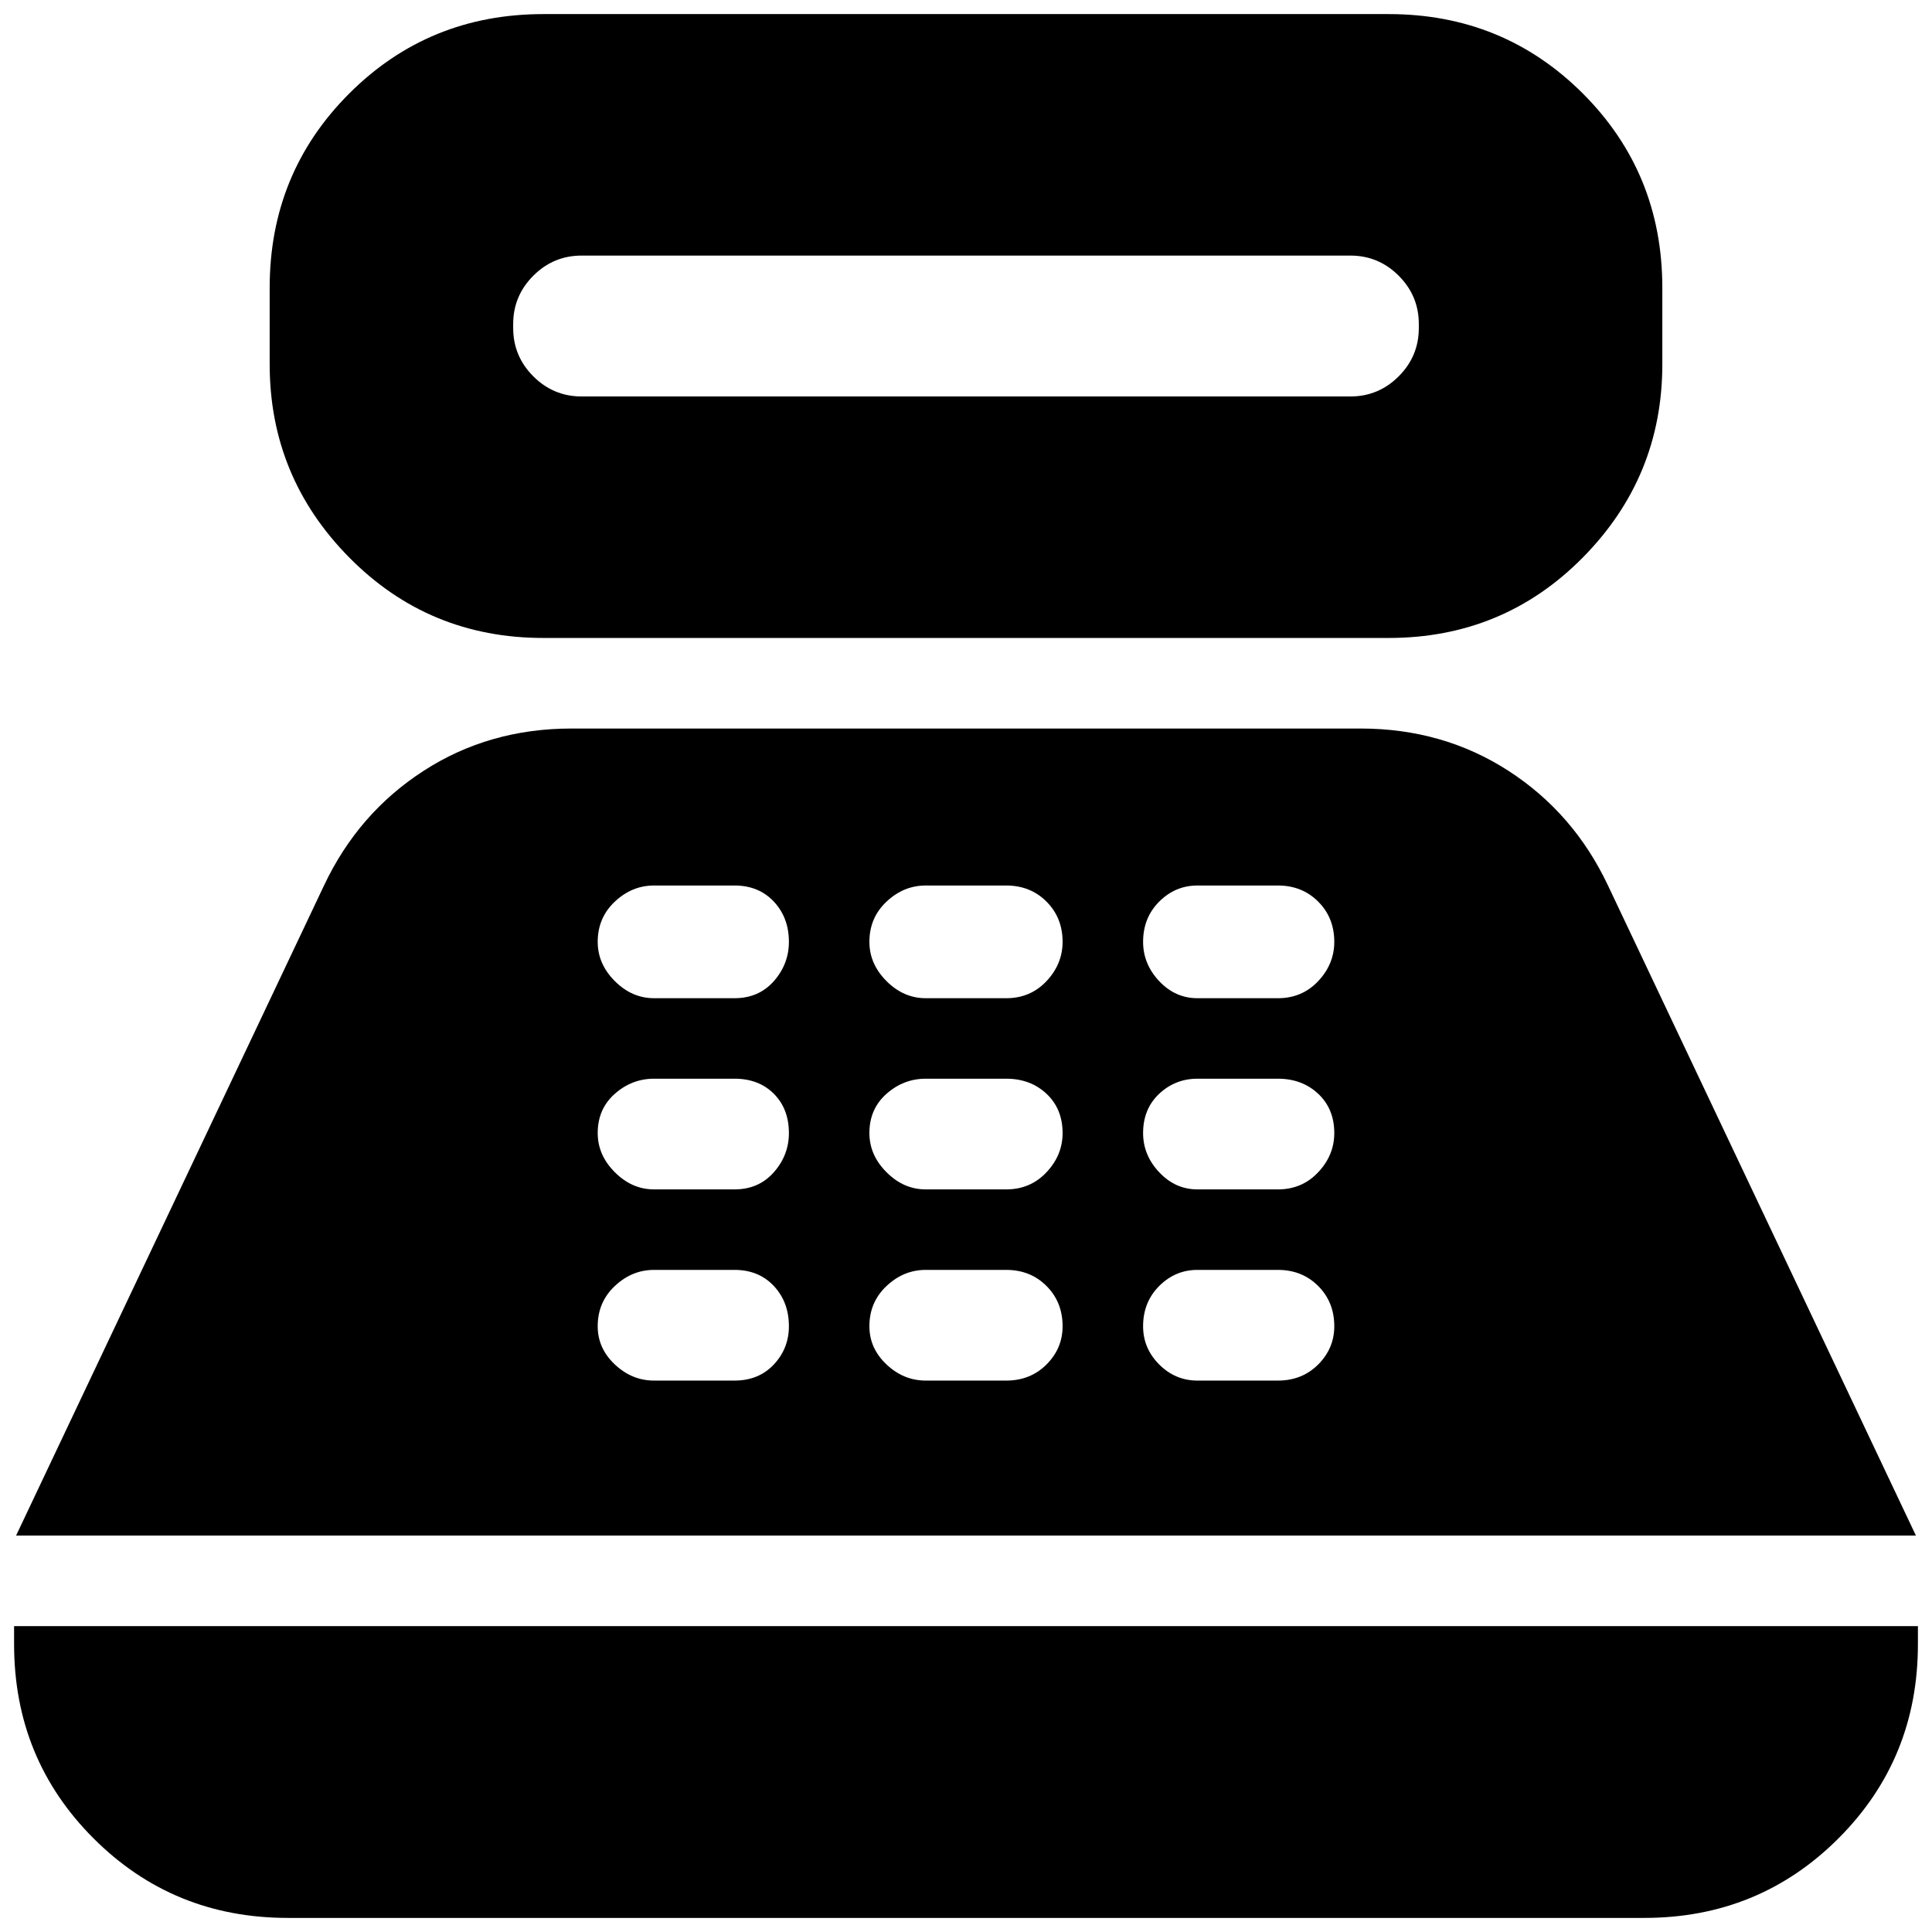 <svg xmlns="http://www.w3.org/2000/svg" height="24" width="24"><path d="M6.75 7.925q-1.425 0-2.412-1-.988-1-.988-2.4v-.95q0-1.425.988-2.413Q5.325.175 6.75.175h10.5q1.425 0 2.413.987.987.988.987 2.413v.95q0 1.4-.987 2.4-.988 1-2.413 1Zm.475-3h9.55q.35 0 .6-.25t.25-.6v-.05q0-.35-.25-.6t-.6-.25h-9.55q-.35 0-.6.25t-.25.6v.05q0 .35.25.6t.6.25Zm-3.65 18.9q-1.425 0-2.413-.988-.987-.987-.987-2.412V20.2h23.65v.225q0 1.425-.987 2.412-.988.988-2.413.988ZM.2 19.075 4.025 11q.425-.9 1.238-1.425.812-.525 1.837-.525h9.8q1.025 0 1.838.525.812.525 1.237 1.425l3.825 8.075Zm7.925-1.925h1q.3 0 .488-.2.187-.2.187-.475 0-.3-.187-.5-.188-.2-.488-.2h-1q-.275 0-.487.2-.213.2-.213.5 0 .275.213.475.212.2.487.2Zm0-2.375h1q.3 0 .488-.213.187-.212.187-.487 0-.3-.187-.488-.188-.187-.488-.187h-1q-.275 0-.487.187-.213.188-.213.488 0 .275.213.487.212.213.487.213Zm0-2.375h1q.3 0 .488-.212.187-.213.187-.488 0-.3-.187-.5-.188-.2-.488-.2h-1q-.275 0-.487.2-.213.2-.213.5 0 .275.213.488.212.212.487.212Zm3.375 4.75h1q.3 0 .5-.2t.2-.475q0-.3-.2-.5t-.5-.2h-1q-.275 0-.487.2-.213.2-.213.5 0 .275.213.475.212.2.487.2Zm0-2.375h1q.3 0 .5-.213.2-.212.2-.487 0-.3-.2-.488-.2-.187-.5-.187h-1q-.275 0-.487.187-.213.188-.213.488 0 .275.213.487.212.213.487.213Zm0-2.375h1q.3 0 .5-.212.2-.213.2-.488 0-.3-.2-.5t-.5-.2h-1q-.275 0-.487.2-.213.2-.213.5 0 .275.213.488.212.212.487.212Zm3.375 4.75h1q.3 0 .5-.2t.2-.475q0-.3-.2-.5t-.5-.2h-1q-.275 0-.475.2-.2.2-.2.5 0 .275.2.475.2.2.475.2Zm0-2.375h1q.3 0 .5-.213.2-.212.2-.487 0-.3-.2-.488-.2-.187-.5-.187h-1q-.275 0-.475.187-.2.188-.2.488 0 .275.2.487.2.213.475.213Zm0-2.375h1q.3 0 .5-.212.2-.213.2-.488 0-.3-.2-.5t-.5-.2h-1q-.275 0-.475.2-.2.2-.2.5 0 .275.2.488.2.212.475.212Z"/></svg>